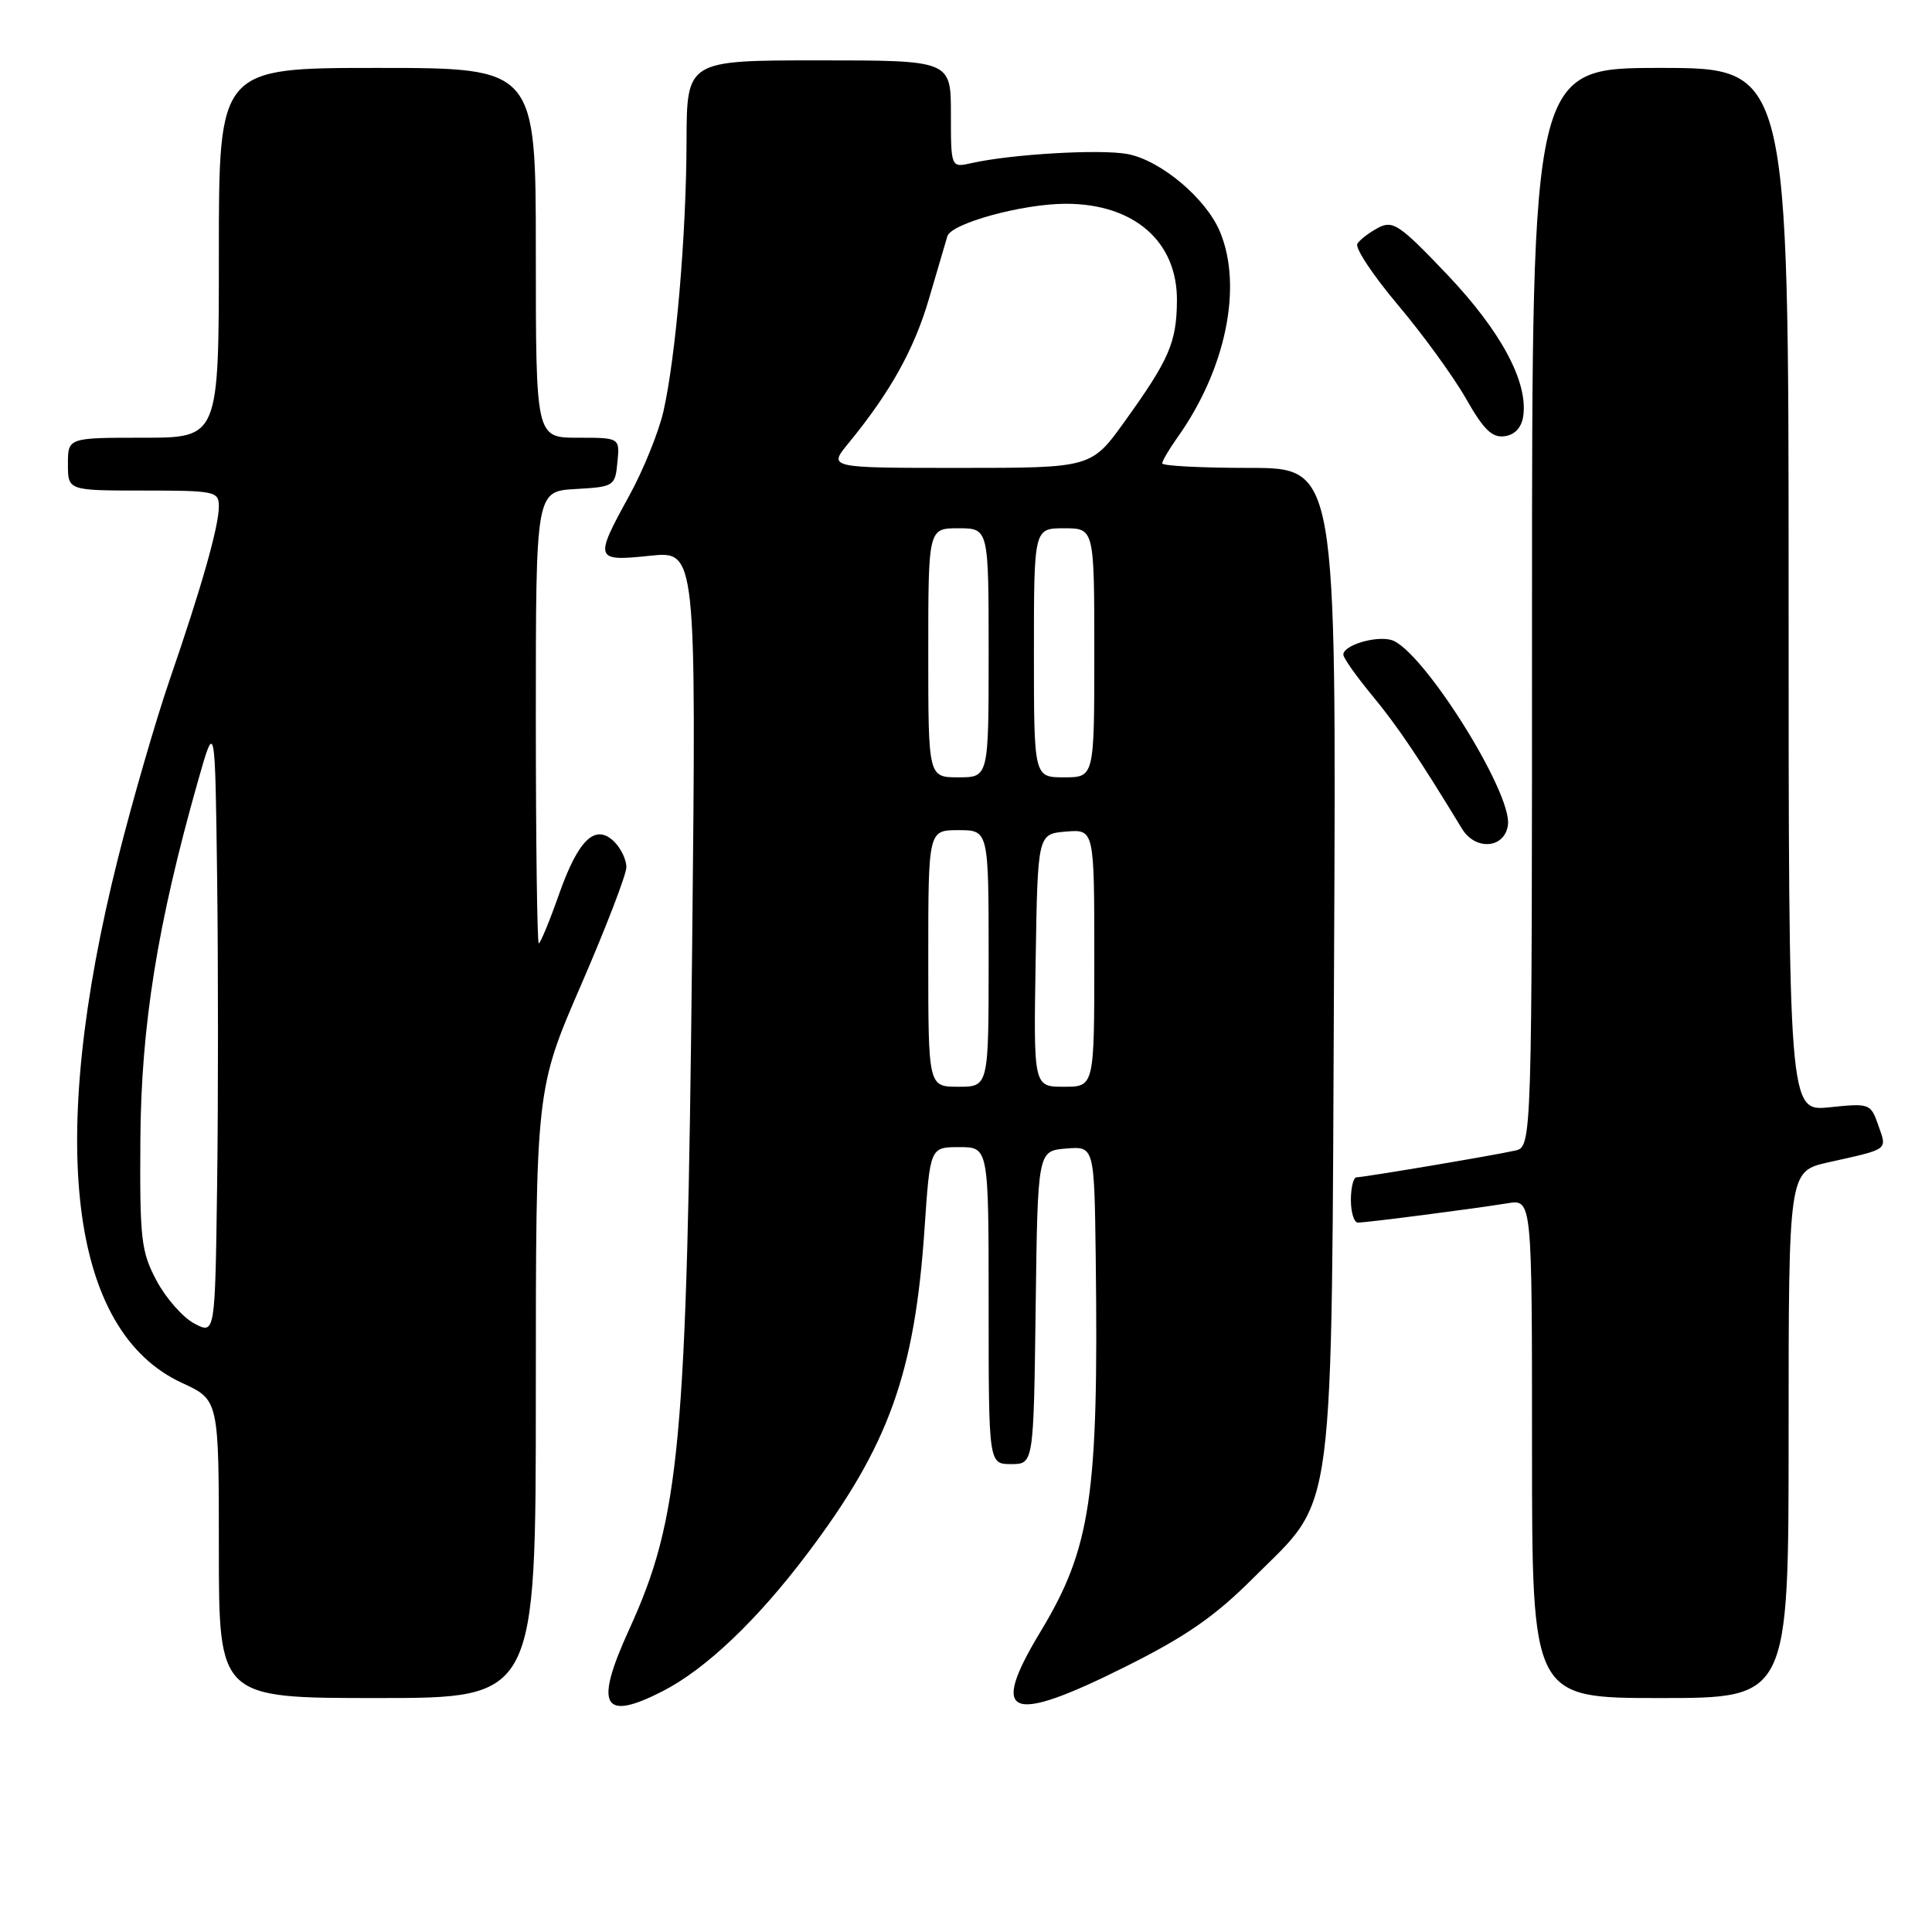 <?xml version="1.0" encoding="UTF-8" standalone="no"?>
<!DOCTYPE svg PUBLIC "-//W3C//DTD SVG 1.1//EN" "http://www.w3.org/Graphics/SVG/1.1/DTD/svg11.dtd" >
<svg xmlns="http://www.w3.org/2000/svg" xmlns:xlink="http://www.w3.org/1999/xlink" version="1.1" viewBox="0 0 256 256">
 <g >
 <path fill="currentColor"
d=" M 87.79 224.10 C 93.50 221.18 100.34 214.68 107.01 205.82 C 117.77 191.55 121.21 182.00 122.51 162.75 C 123.24 152.00 123.24 152.00 127.12 152.00 C 131.00 152.00 131.00 152.00 131.00 173.00 C 131.00 194.00 131.00 194.00 133.98 194.00 C 136.96 194.00 136.96 194.00 137.23 173.25 C 137.50 152.50 137.50 152.50 141.25 152.19 C 145.00 151.88 145.00 151.88 145.19 166.69 C 145.58 198.26 144.57 205.11 137.85 216.24 C 131.04 227.53 133.65 228.58 149.16 220.83 C 157.15 216.84 161.00 214.17 166.08 209.08 C 177.08 198.08 176.41 203.20 176.77 127.25 C 177.08 62.00 177.08 62.00 165.54 62.00 C 159.19 62.00 154.00 61.73 154.00 61.40 C 154.00 61.08 154.90 59.54 156.00 57.99 C 162.42 48.98 164.70 38.00 161.65 30.70 C 159.80 26.28 153.80 21.24 149.40 20.41 C 145.78 19.74 134.05 20.42 128.75 21.61 C 126.00 22.23 126.00 22.23 126.00 15.12 C 126.00 8.00 126.00 8.00 108.50 8.00 C 91.00 8.00 91.00 8.00 90.97 18.75 C 90.94 31.07 89.56 47.20 87.91 54.50 C 87.28 57.25 85.25 62.27 83.39 65.66 C 78.71 74.17 78.79 74.41 86.13 73.64 C 92.26 73.00 92.26 73.00 91.71 125.75 C 91.01 191.57 90.13 201.10 83.35 215.95 C 78.72 226.09 79.85 228.16 87.79 224.10 Z  M 71.00 184.67 C 71.00 144.34 71.00 144.34 77.00 130.50 C 80.30 122.89 83.00 115.87 83.00 114.90 C 83.00 113.93 82.29 112.44 81.43 111.57 C 78.92 109.06 76.67 111.16 74.10 118.42 C 72.83 122.04 71.60 125.00 71.39 125.00 C 71.18 125.00 71.00 111.52 71.00 95.05 C 71.00 65.10 71.00 65.10 76.25 64.80 C 81.37 64.51 81.51 64.42 81.81 61.25 C 82.13 58.00 82.13 58.00 76.56 58.00 C 71.00 58.00 71.00 58.00 71.00 33.50 C 71.00 9.00 71.00 9.00 50.00 9.00 C 29.00 9.00 29.00 9.00 29.00 33.50 C 29.00 58.00 29.00 58.00 19.00 58.00 C 9.00 58.00 9.00 58.00 9.00 61.50 C 9.00 65.00 9.00 65.00 19.00 65.00 C 28.49 65.00 29.00 65.11 29.00 67.10 C 29.00 69.74 26.72 77.78 22.46 90.14 C 20.64 95.45 17.57 106.03 15.65 113.66 C 6.15 151.47 9.20 176.40 24.15 183.26 C 29.00 185.49 29.00 185.49 29.00 205.24 C 29.00 225.00 29.00 225.00 50.00 225.00 C 71.00 225.00 71.00 225.00 71.00 184.67 Z  M 237.00 190.10 C 237.00 155.20 237.00 155.20 242.25 154.02 C 250.39 152.20 250.05 152.45 248.89 149.12 C 247.88 146.22 247.75 146.17 242.43 146.72 C 237.00 147.28 237.00 147.28 237.00 78.14 C 237.00 9.00 237.00 9.00 220.00 9.00 C 203.00 9.00 203.00 9.00 203.00 80.48 C 203.00 151.96 203.00 151.96 200.75 152.46 C 197.83 153.12 180.73 155.99 179.75 156.00 C 179.34 156.00 179.00 157.35 179.00 159.00 C 179.00 160.65 179.42 162.00 179.93 162.00 C 181.10 162.00 195.42 160.15 199.75 159.44 C 203.00 158.91 203.00 158.91 203.00 191.95 C 203.00 225.00 203.00 225.00 220.00 225.00 C 237.00 225.00 237.00 225.00 237.00 190.10 Z  M 199.81 109.33 C 200.42 105.02 188.32 85.84 184.32 84.79 C 182.18 84.23 178.00 85.52 178.00 86.74 C 178.00 87.18 179.73 89.63 181.85 92.19 C 185.20 96.25 188.00 100.40 193.72 109.81 C 195.51 112.75 199.37 112.44 199.81 109.33 Z  M 201.84 55.12 C 202.48 50.58 198.87 43.87 191.76 36.38 C 185.48 29.78 184.57 29.16 182.64 30.17 C 181.46 30.79 180.21 31.74 179.86 32.29 C 179.50 32.83 181.92 36.47 185.22 40.39 C 188.52 44.30 192.58 49.89 194.24 52.80 C 196.58 56.93 197.72 58.04 199.38 57.80 C 200.74 57.61 201.62 56.65 201.84 55.12 Z  M 123.00 127.00 C 123.00 110.00 123.00 110.00 127.00 110.00 C 131.00 110.00 131.00 110.00 131.00 127.00 C 131.00 144.00 131.00 144.00 127.00 144.00 C 123.00 144.00 123.00 144.00 123.00 127.00 Z  M 137.23 127.25 C 137.50 110.50 137.50 110.50 141.25 110.19 C 145.00 109.88 145.00 109.88 145.00 126.94 C 145.00 144.00 145.00 144.00 140.98 144.00 C 136.95 144.00 136.95 144.00 137.23 127.25 Z  M 123.00 86.50 C 123.00 70.00 123.00 70.00 127.00 70.00 C 131.00 70.00 131.00 70.00 131.00 86.50 C 131.00 103.00 131.00 103.00 127.00 103.00 C 123.00 103.00 123.00 103.00 123.00 86.50 Z  M 137.00 86.50 C 137.00 70.00 137.00 70.00 141.00 70.00 C 145.00 70.00 145.00 70.00 145.00 86.50 C 145.00 103.00 145.00 103.00 141.00 103.00 C 137.00 103.00 137.00 103.00 137.00 86.50 Z  M 112.41 58.75 C 117.98 51.96 121.15 46.27 123.12 39.50 C 124.25 35.65 125.33 31.96 125.53 31.30 C 126.05 29.59 135.51 27.00 141.23 27.00 C 150.29 27.00 156.03 32.02 155.95 39.88 C 155.90 45.38 154.93 47.63 149.05 55.81 C 144.61 62.00 144.61 62.00 127.17 62.00 C 109.74 62.00 109.74 62.00 112.41 58.75 Z  M 25.76 175.38 C 24.25 174.59 22.00 172.04 20.76 169.72 C 18.70 165.87 18.51 164.24 18.60 151.00 C 18.70 135.89 20.86 122.43 26.23 103.50 C 28.50 95.50 28.50 95.50 28.77 116.32 C 28.92 127.77 28.92 146.06 28.77 156.98 C 28.50 176.82 28.50 176.82 25.76 175.38 Z "/>
</g>
</svg>